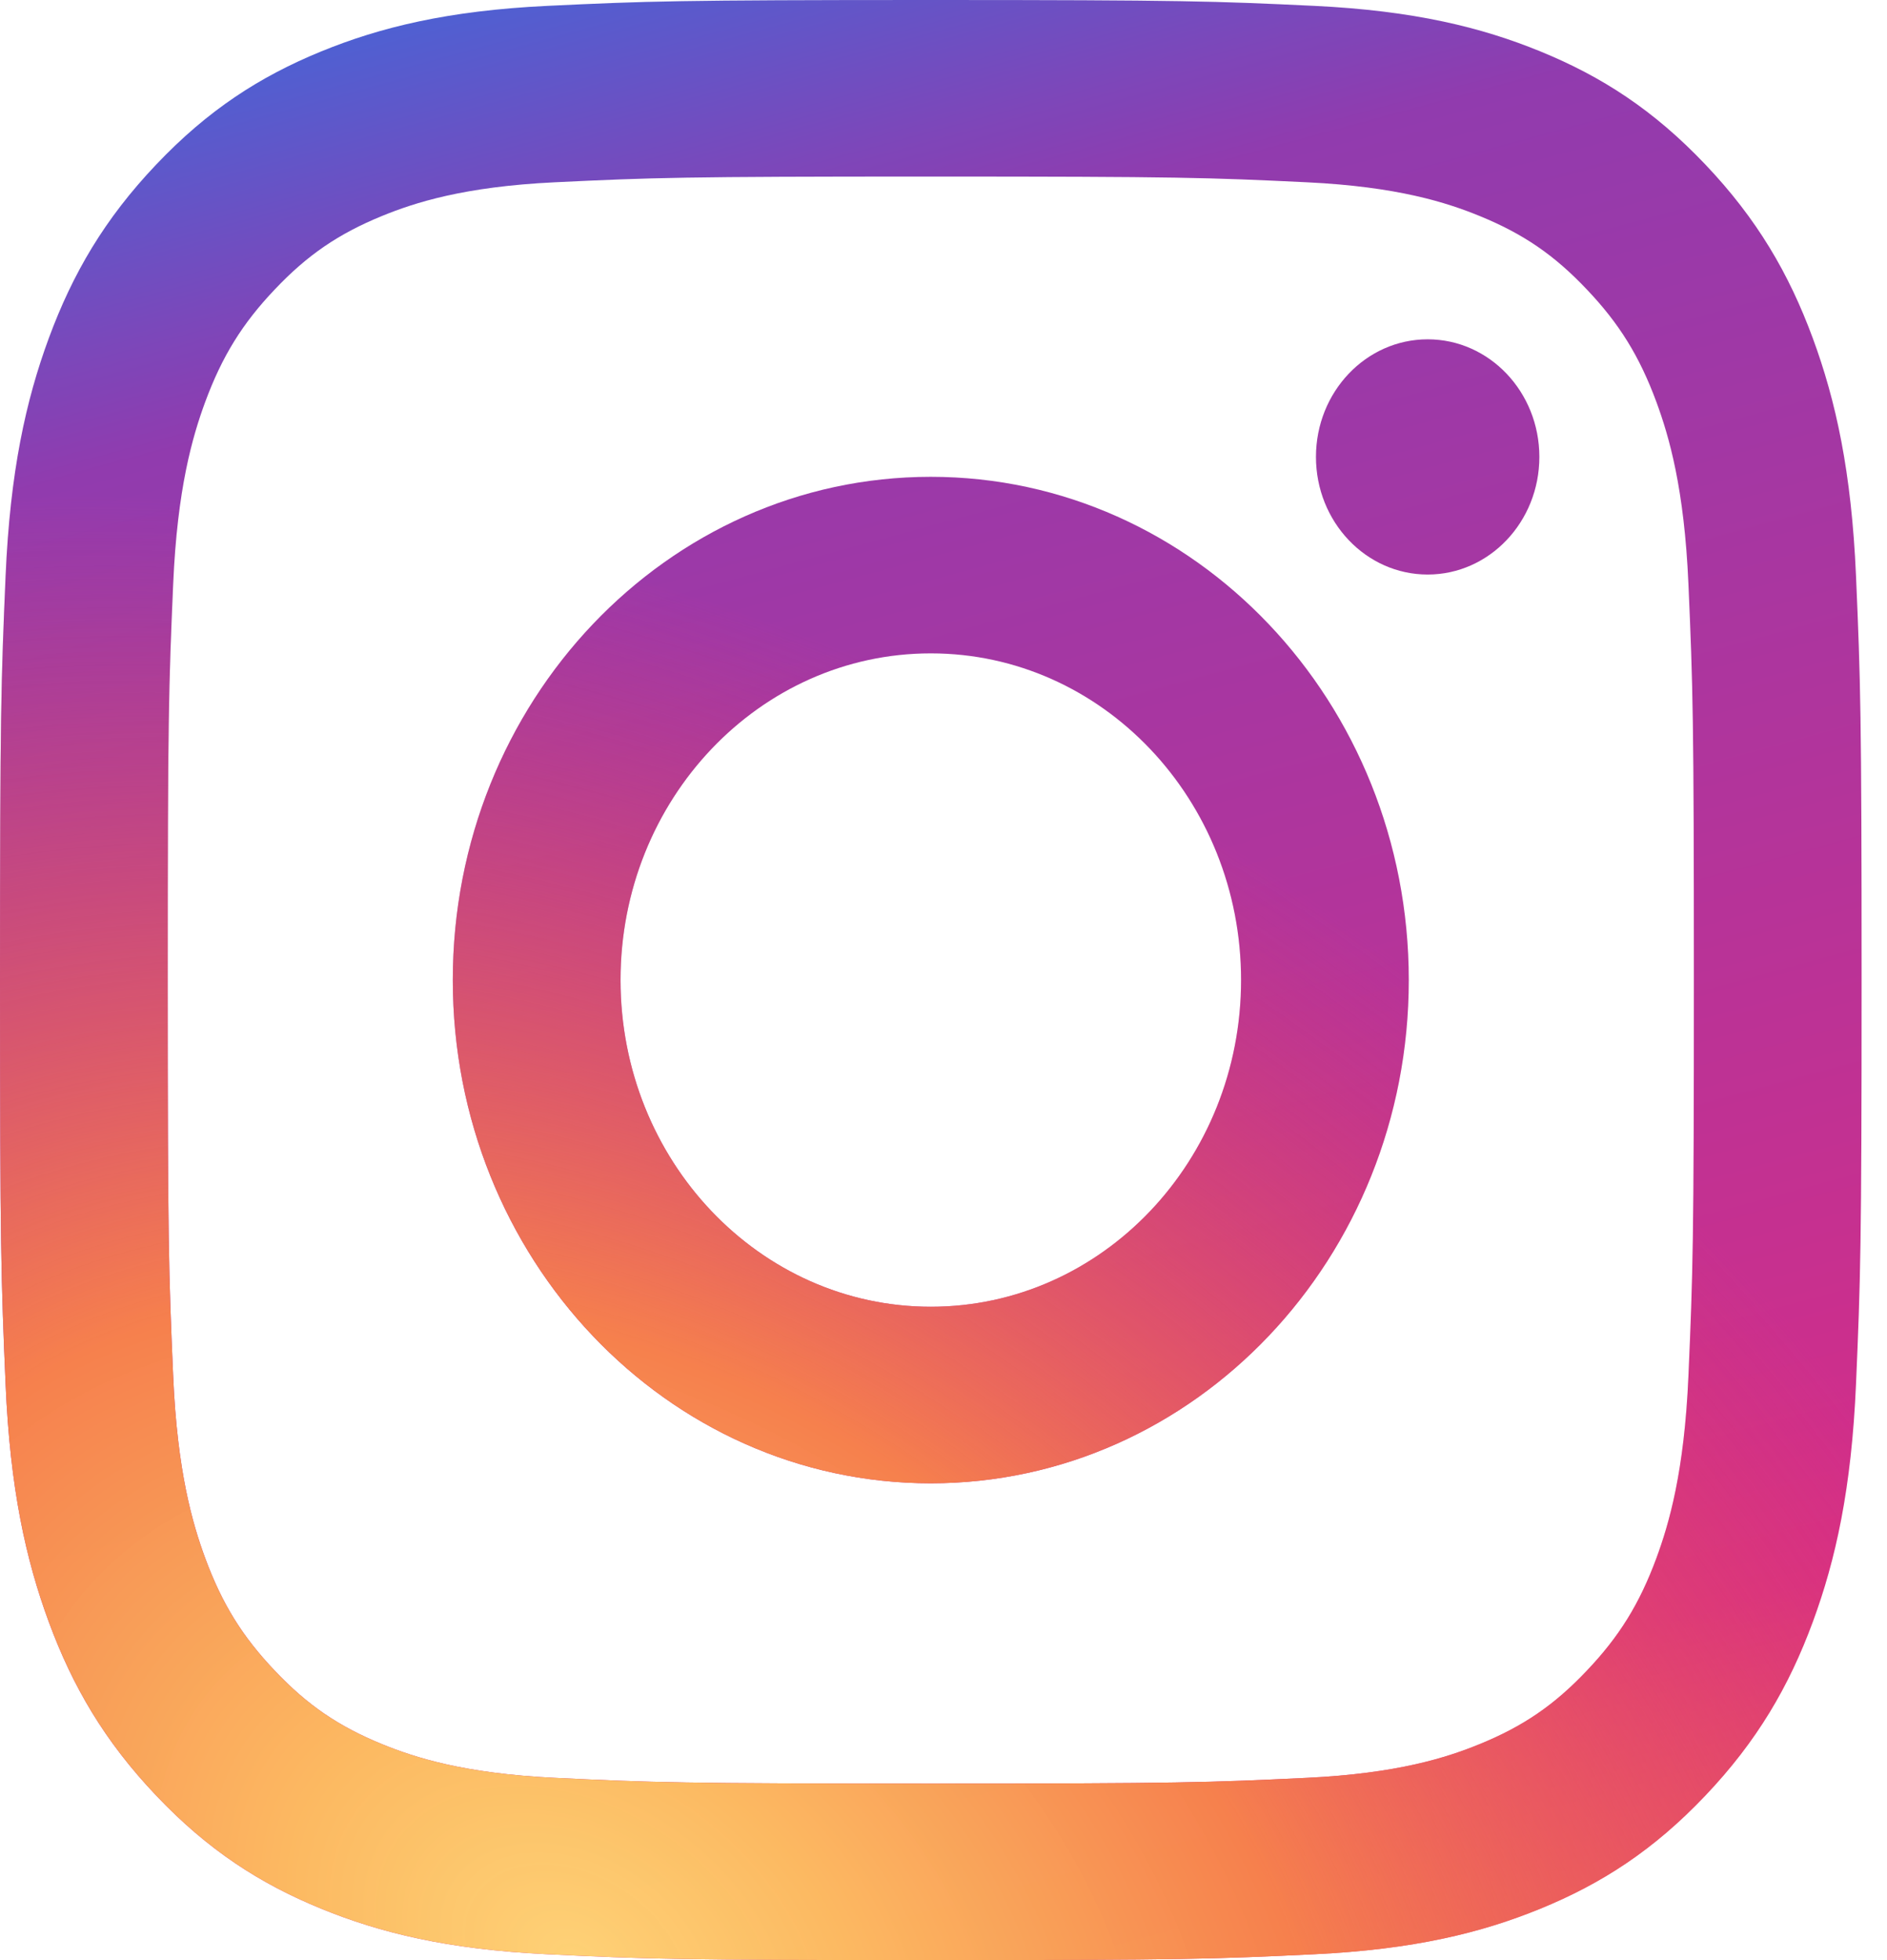 <svg width="26" height="27" viewBox="0 0 26 27" fill="none" xmlns="http://www.w3.org/2000/svg">
<path fill-rule="evenodd" clip-rule="evenodd" d="M6.239 13.5C6.239 9.671 9.188 6.568 12.825 6.568C16.462 6.568 19.411 9.671 19.411 13.5C19.411 17.329 16.462 20.432 12.825 20.432C9.188 20.432 6.239 17.329 6.239 13.5ZM12.825 18C10.464 18 8.55 15.985 8.55 13.5C8.55 11.015 10.464 9 12.825 9C15.186 9 17.1 11.015 17.1 13.5C17.1 15.985 15.186 18 12.825 18Z" fill="url(#paint0_linear_29_1594)"/>
<path fill-rule="evenodd" clip-rule="evenodd" d="M6.239 13.5C6.239 9.671 9.188 6.568 12.825 6.568C16.462 6.568 19.411 9.671 19.411 13.5C19.411 17.329 16.462 20.432 12.825 20.432C9.188 20.432 6.239 17.329 6.239 13.5ZM12.825 18C10.464 18 8.55 15.985 8.55 13.5C8.55 11.015 10.464 9 12.825 9C15.186 9 17.1 11.015 17.1 13.5C17.1 15.985 15.186 18 12.825 18Z" fill="url(#paint1_radial_29_1594)"/>
<path d="M19.671 7.914C20.521 7.914 21.21 7.188 21.21 6.294C21.21 5.399 20.521 4.674 19.671 4.674C18.821 4.674 18.132 5.399 18.132 6.294C18.132 7.188 18.821 7.914 19.671 7.914Z" fill="url(#paint2_linear_29_1594)"/>
<path d="M19.671 7.914C20.521 7.914 21.21 7.188 21.21 6.294C21.21 5.399 20.521 4.674 19.671 4.674C18.821 4.674 18.132 5.399 18.132 6.294C18.132 7.188 18.821 7.914 19.671 7.914Z" fill="url(#paint3_radial_29_1594)"/>
<path fill-rule="evenodd" clip-rule="evenodd" d="M12.825 0C9.342 0 8.905 0.016 7.537 0.081C6.172 0.147 5.24 0.375 4.424 0.709C3.581 1.054 2.866 1.515 2.153 2.266C1.44 3.016 1.001 3.769 0.673 4.657C0.356 5.516 0.139 6.497 0.077 7.934C0.015 9.374 0 9.834 0 13.5C0 17.166 0.015 17.626 0.077 19.066C0.139 20.503 0.356 21.484 0.673 22.343C1.001 23.231 1.44 23.984 2.153 24.734C2.866 25.485 3.581 25.946 4.424 26.291C5.24 26.625 6.172 26.853 7.537 26.919C8.905 26.985 9.342 27 12.825 27C16.308 27 16.745 26.985 18.113 26.919C19.478 26.853 20.41 26.625 21.226 26.291C22.069 25.946 22.784 25.485 23.497 24.734C24.21 23.984 24.649 23.231 24.977 22.343C25.294 21.484 25.511 20.503 25.573 19.066C25.635 17.626 25.65 17.166 25.65 13.5C25.65 9.834 25.635 9.374 25.573 7.934C25.511 6.497 25.294 5.516 24.977 4.657C24.649 3.769 24.21 3.016 23.497 2.266C22.784 1.515 22.069 1.054 21.226 0.709C20.41 0.375 19.478 0.147 18.113 0.081C16.745 0.016 16.308 0 12.825 0ZM12.825 2.432C16.249 2.432 16.655 2.446 18.007 2.511C19.258 2.571 19.937 2.791 20.389 2.976C20.988 3.221 21.415 3.513 21.863 3.986C22.312 4.458 22.59 4.908 22.823 5.538C22.998 6.014 23.207 6.729 23.264 8.045C23.326 9.468 23.339 9.895 23.339 13.5C23.339 17.105 23.326 17.532 23.264 18.955C23.207 20.271 22.998 20.986 22.823 21.462C22.59 22.092 22.312 22.542 21.863 23.014C21.415 23.487 20.988 23.779 20.389 24.024C19.937 24.209 19.258 24.429 18.007 24.489C16.655 24.554 16.25 24.568 12.825 24.568C9.4 24.568 8.995 24.554 7.643 24.489C6.392 24.429 5.713 24.209 5.261 24.024C4.663 23.779 4.235 23.487 3.787 23.014C3.338 22.542 3.06 22.092 2.827 21.462C2.652 20.986 2.443 20.271 2.386 18.955C2.324 17.532 2.311 17.105 2.311 13.5C2.311 9.895 2.324 9.468 2.386 8.045C2.443 6.729 2.652 6.014 2.827 5.538C3.06 4.908 3.338 4.458 3.787 3.986C4.235 3.513 4.663 3.221 5.261 2.976C5.713 2.791 6.392 2.571 7.643 2.511C8.995 2.446 9.401 2.432 12.825 2.432Z" fill="url(#paint4_linear_29_1594)"/>
<path fill-rule="evenodd" clip-rule="evenodd" d="M12.825 0C9.342 0 8.905 0.016 7.537 0.081C6.172 0.147 5.24 0.375 4.424 0.709C3.581 1.054 2.866 1.515 2.153 2.266C1.44 3.016 1.001 3.769 0.673 4.657C0.356 5.516 0.139 6.497 0.077 7.934C0.015 9.374 0 9.834 0 13.5C0 17.166 0.015 17.626 0.077 19.066C0.139 20.503 0.356 21.484 0.673 22.343C1.001 23.231 1.44 23.984 2.153 24.734C2.866 25.485 3.581 25.946 4.424 26.291C5.24 26.625 6.172 26.853 7.537 26.919C8.905 26.985 9.342 27 12.825 27C16.308 27 16.745 26.985 18.113 26.919C19.478 26.853 20.41 26.625 21.226 26.291C22.069 25.946 22.784 25.485 23.497 24.734C24.21 23.984 24.649 23.231 24.977 22.343C25.294 21.484 25.511 20.503 25.573 19.066C25.635 17.626 25.65 17.166 25.65 13.5C25.65 9.834 25.635 9.374 25.573 7.934C25.511 6.497 25.294 5.516 24.977 4.657C24.649 3.769 24.21 3.016 23.497 2.266C22.784 1.515 22.069 1.054 21.226 0.709C20.41 0.375 19.478 0.147 18.113 0.081C16.745 0.016 16.308 0 12.825 0ZM12.825 2.432C16.249 2.432 16.655 2.446 18.007 2.511C19.258 2.571 19.937 2.791 20.389 2.976C20.988 3.221 21.415 3.513 21.863 3.986C22.312 4.458 22.59 4.908 22.823 5.538C22.998 6.014 23.207 6.729 23.264 8.045C23.326 9.468 23.339 9.895 23.339 13.5C23.339 17.105 23.326 17.532 23.264 18.955C23.207 20.271 22.998 20.986 22.823 21.462C22.59 22.092 22.312 22.542 21.863 23.014C21.415 23.487 20.988 23.779 20.389 24.024C19.937 24.209 19.258 24.429 18.007 24.489C16.655 24.554 16.25 24.568 12.825 24.568C9.4 24.568 8.995 24.554 7.643 24.489C6.392 24.429 5.713 24.209 5.261 24.024C4.663 23.779 4.235 23.487 3.787 23.014C3.338 22.542 3.06 22.092 2.827 21.462C2.652 20.986 2.443 20.271 2.386 18.955C2.324 17.532 2.311 17.105 2.311 13.5C2.311 9.895 2.324 9.468 2.386 8.045C2.443 6.729 2.652 6.014 2.827 5.538C3.06 4.908 3.338 4.458 3.787 3.986C4.235 3.513 4.663 3.221 5.261 2.976C5.713 2.791 6.392 2.571 7.643 2.511C8.995 2.446 9.401 2.432 12.825 2.432Z" fill="url(#paint5_radial_29_1594)"/>
<defs>
<linearGradient id="paint0_linear_29_1594" x1="1.497" y1="1.419" x2="10.397" y2="34.127" gradientUnits="userSpaceOnUse">
<stop stop-color="#4E60D3"/>
<stop offset="0.143" stop-color="#913BAF"/>
<stop offset="0.761" stop-color="#D52D88"/>
<stop offset="1" stop-color="#F26D4F"/>
</linearGradient>
<radialGradient id="paint1_radial_29_1594" cx="0" cy="0" r="1" gradientUnits="userSpaceOnUse" gradientTransform="translate(7.765 27) rotate(33.499) scale(24.32 17.876)">
<stop stop-color="#FED276"/>
<stop offset="0.17" stop-color="#FDBD61" stop-opacity="0.975"/>
<stop offset="0.454" stop-color="#F6804D"/>
<stop offset="1" stop-color="#E83D5C" stop-opacity="0.01"/>
</radialGradient>
<linearGradient id="paint2_linear_29_1594" x1="1.497" y1="1.419" x2="10.397" y2="34.127" gradientUnits="userSpaceOnUse">
<stop stop-color="#4E60D3"/>
<stop offset="0.143" stop-color="#913BAF"/>
<stop offset="0.761" stop-color="#D52D88"/>
<stop offset="1" stop-color="#F26D4F"/>
</linearGradient>
<radialGradient id="paint3_radial_29_1594" cx="0" cy="0" r="1" gradientUnits="userSpaceOnUse" gradientTransform="translate(7.765 27) rotate(33.499) scale(24.32 17.876)">
<stop stop-color="#FED276"/>
<stop offset="0.17" stop-color="#FDBD61" stop-opacity="0.975"/>
<stop offset="0.454" stop-color="#F6804D"/>
<stop offset="1" stop-color="#E83D5C" stop-opacity="0.01"/>
</radialGradient>
<linearGradient id="paint4_linear_29_1594" x1="1.497" y1="1.419" x2="10.397" y2="34.127" gradientUnits="userSpaceOnUse">
<stop stop-color="#4E60D3"/>
<stop offset="0.143" stop-color="#913BAF"/>
<stop offset="0.761" stop-color="#D52D88"/>
<stop offset="1" stop-color="#F26D4F"/>
</linearGradient>
<radialGradient id="paint5_radial_29_1594" cx="0" cy="0" r="1" gradientUnits="userSpaceOnUse" gradientTransform="translate(7.765 27) rotate(33.499) scale(24.32 17.876)">
<stop stop-color="#FED276"/>
<stop offset="0.17" stop-color="#FDBD61" stop-opacity="0.975"/>
<stop offset="0.454" stop-color="#F6804D"/>
<stop offset="1" stop-color="#E83D5C" stop-opacity="0.01"/>
</radialGradient>
</defs>
</svg>
